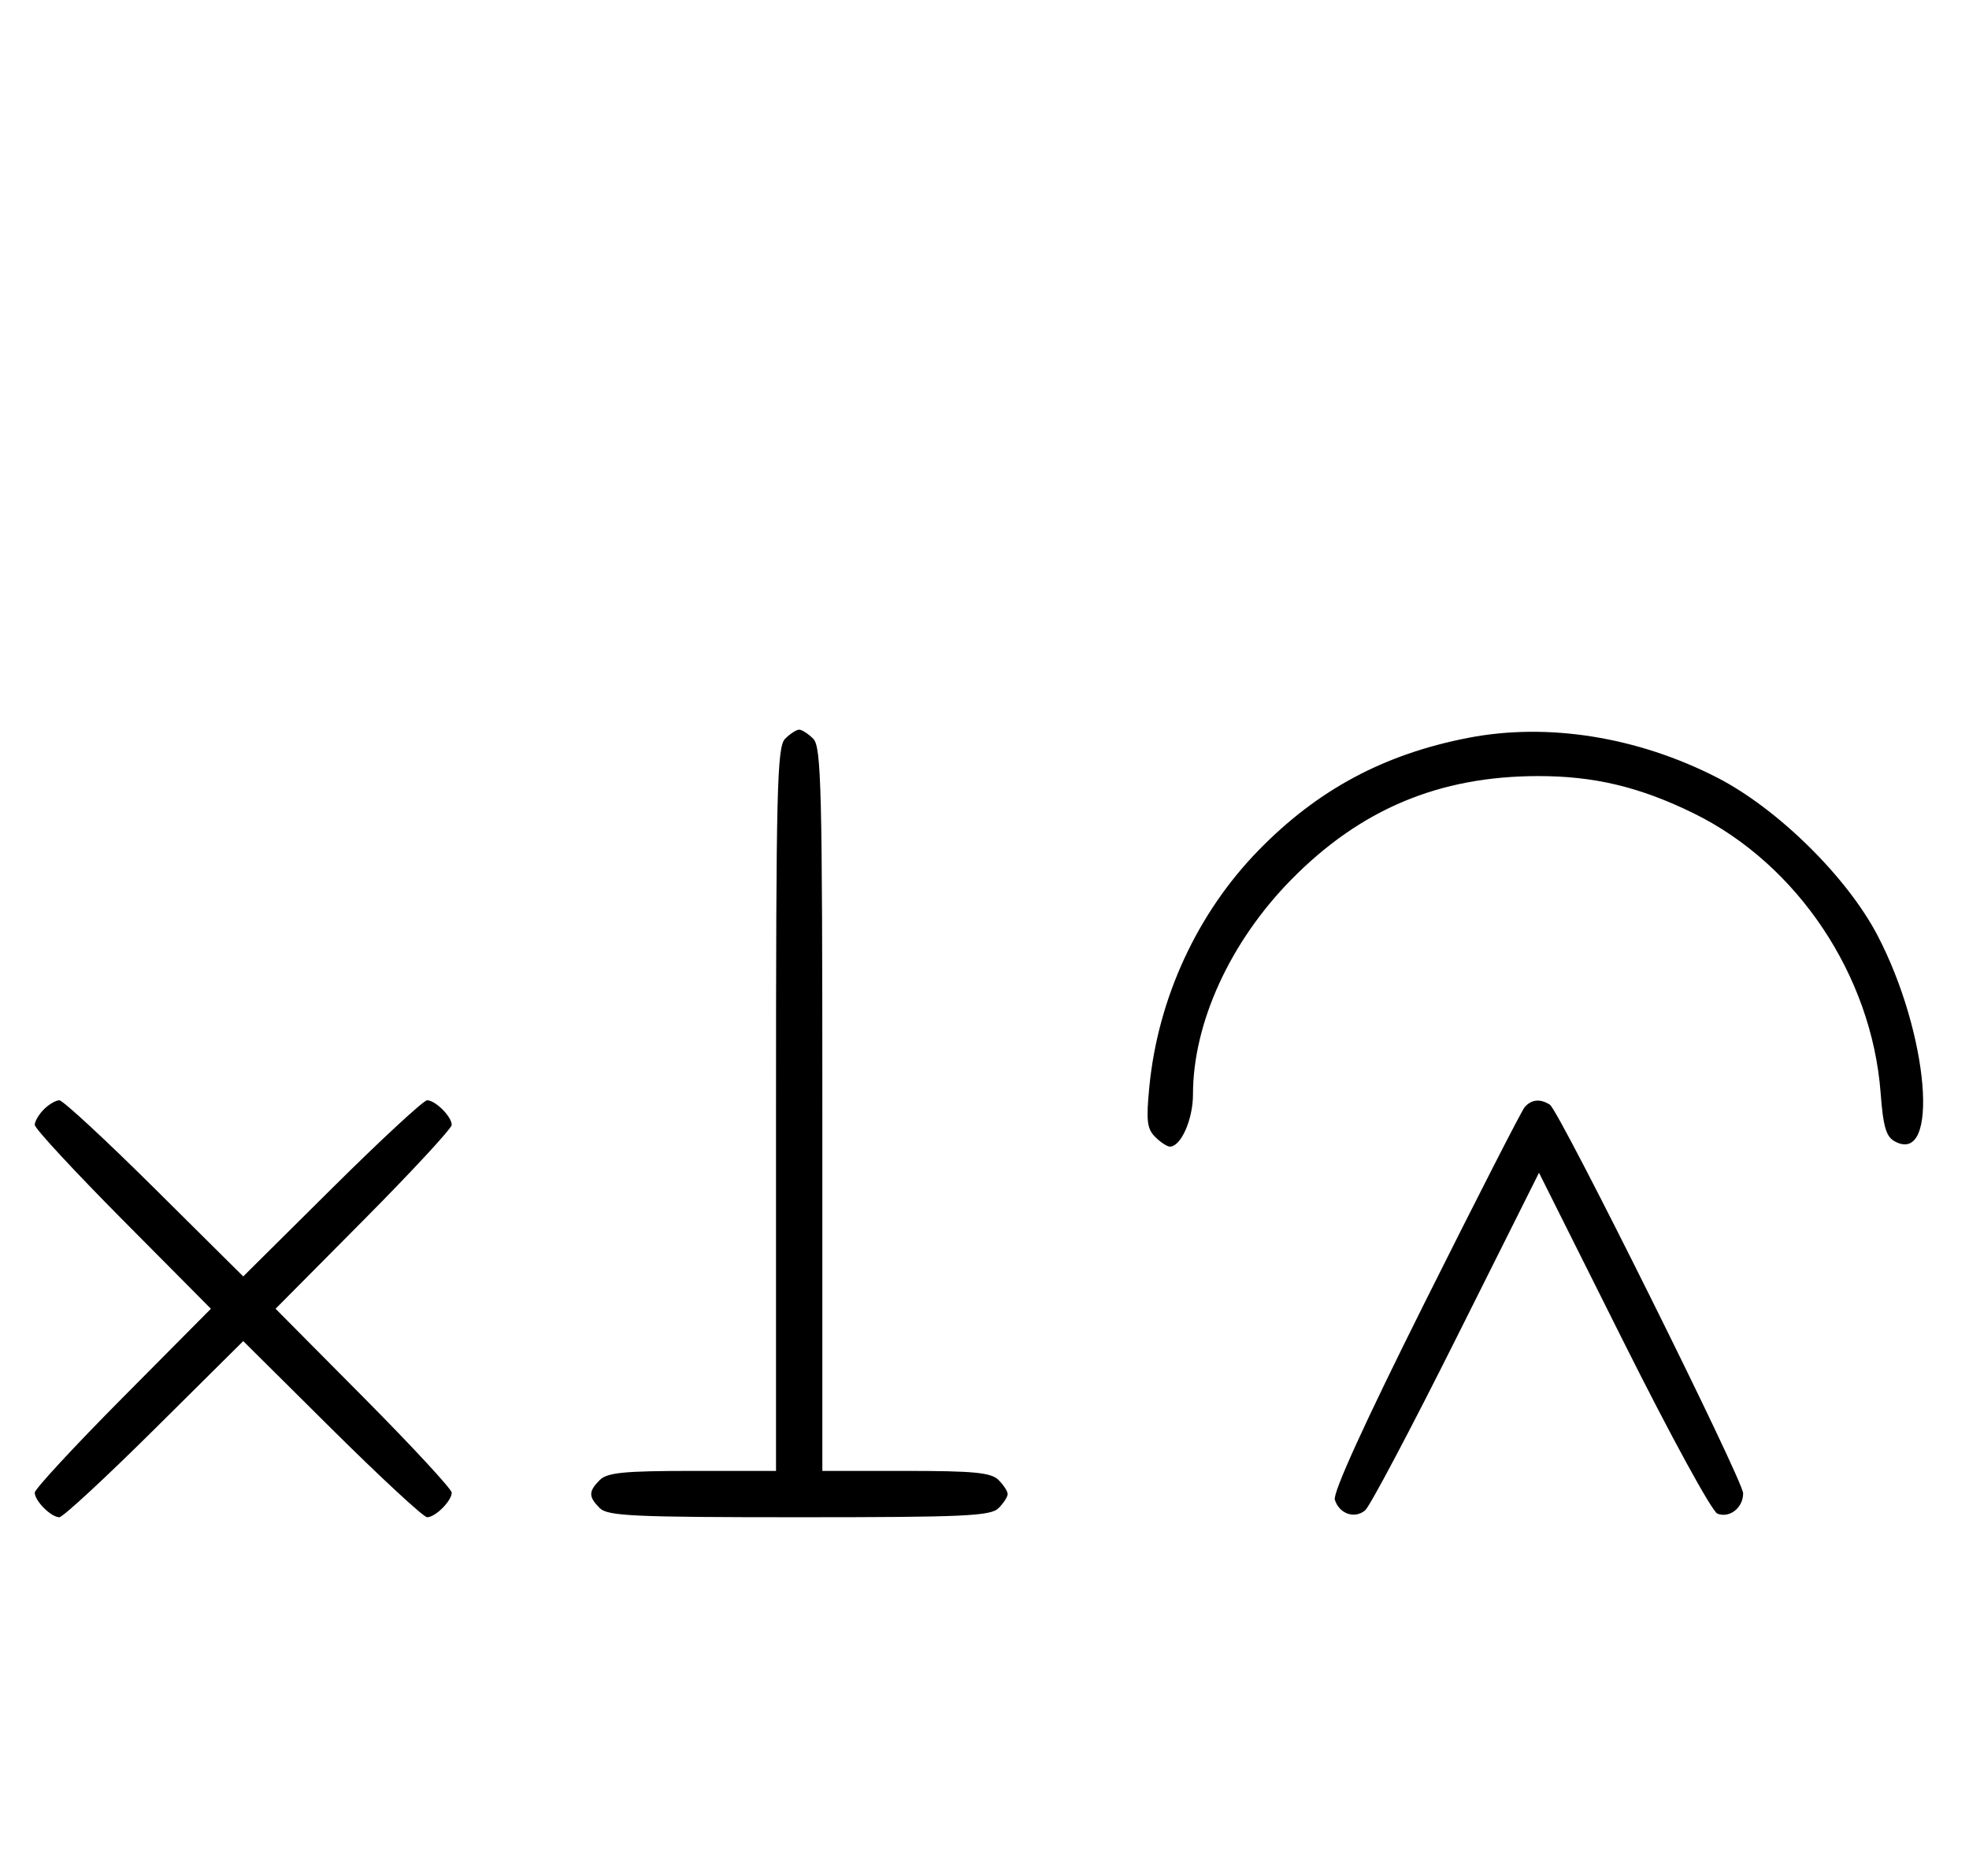 <svg xmlns="http://www.w3.org/2000/svg" width="340" height="324" viewBox="0 0 340 324" version="1.1">
	<path d="M 135.571 127.571 C 134.176 128.966, 134 136.152, 134 191.571 L 134 254 119.571 254 C 107.788 254, 104.855 254.288, 103.571 255.571 C 101.598 257.545, 101.598 258.455, 103.571 260.429 C 104.936 261.793, 109.463 262, 138 262 C 166.537 262, 171.064 261.793, 172.429 260.429 C 173.293 259.564, 174 258.471, 174 258 C 174 257.529, 173.293 256.436, 172.429 255.571 C 171.145 254.288, 168.212 254, 156.429 254 L 142 254 142 191.571 C 142 136.152, 141.824 128.966, 140.429 127.571 C 139.564 126.707, 138.471 126, 138 126 C 137.529 126, 136.436 126.707, 135.571 127.571 M 253.500 127.418 C 238.933 130.252, 227.517 136.380, 217.304 146.850 C 206.743 157.677, 199.976 172.321, 198.469 187.614 C 197.891 193.479, 198.055 194.912, 199.460 196.317 C 200.386 197.243, 201.535 198, 202.015 198 C 203.925 198, 206 193.308, 206 188.988 C 206 176.638, 212.422 162.611, 222.993 151.875 C 234.948 139.732, 248.493 134.046, 265.540 134.015 C 275.270 133.997, 283.180 135.890, 292.500 140.468 C 310.376 149.249, 323.205 168.443, 324.737 188.700 C 325.183 194.602, 325.681 196.294, 327.212 197.113 C 334.989 201.276, 333.057 178.470, 324.196 161.516 C 318.915 151.410, 306.917 139.609, 296.500 134.271 C 282.732 127.217, 267.233 124.747, 253.500 127.418 M 7.571 191.571 C 6.707 192.436, 6 193.640, 6 194.249 C 6 194.857, 12.844 202.250, 21.208 210.677 L 36.416 226 21.208 241.323 C 12.844 249.750, 6 257.143, 6 257.751 C 6 259.181, 8.819 262, 10.249 262 C 10.857 262, 18.250 255.156, 26.677 246.792 L 42 231.584 57.323 246.792 C 65.750 255.156, 73.143 262, 73.751 262 C 75.181 262, 78 259.181, 78 257.751 C 78 257.143, 71.156 249.750, 62.792 241.323 L 47.584 226 62.792 210.677 C 71.156 202.250, 78 194.857, 78 194.249 C 78 192.819, 75.181 190, 73.751 190 C 73.143 190, 65.750 196.844, 57.323 205.208 L 42 220.416 26.677 205.208 C 18.250 196.844, 10.857 190, 10.249 190 C 9.640 190, 8.436 190.707, 7.571 191.571 M 263.232 191.250 C 262.675 191.938, 254.951 207.048, 246.067 224.829 C 235.616 245.746, 230.120 257.803, 230.496 258.986 C 231.266 261.413, 233.895 262.332, 235.726 260.813 C 236.535 260.141, 243.622 246.749, 251.474 231.052 L 265.750 202.514 280.313 231.626 C 288.486 247.965, 295.617 261.023, 296.565 261.386 C 298.679 262.198, 301 260.358, 301 257.871 C 301 255.637, 269.272 191.833, 267.630 190.765 C 265.949 189.672, 264.369 189.846, 263.232 191.250 " stroke="none" fill="black" fill-rule="evenodd"/>
</svg>